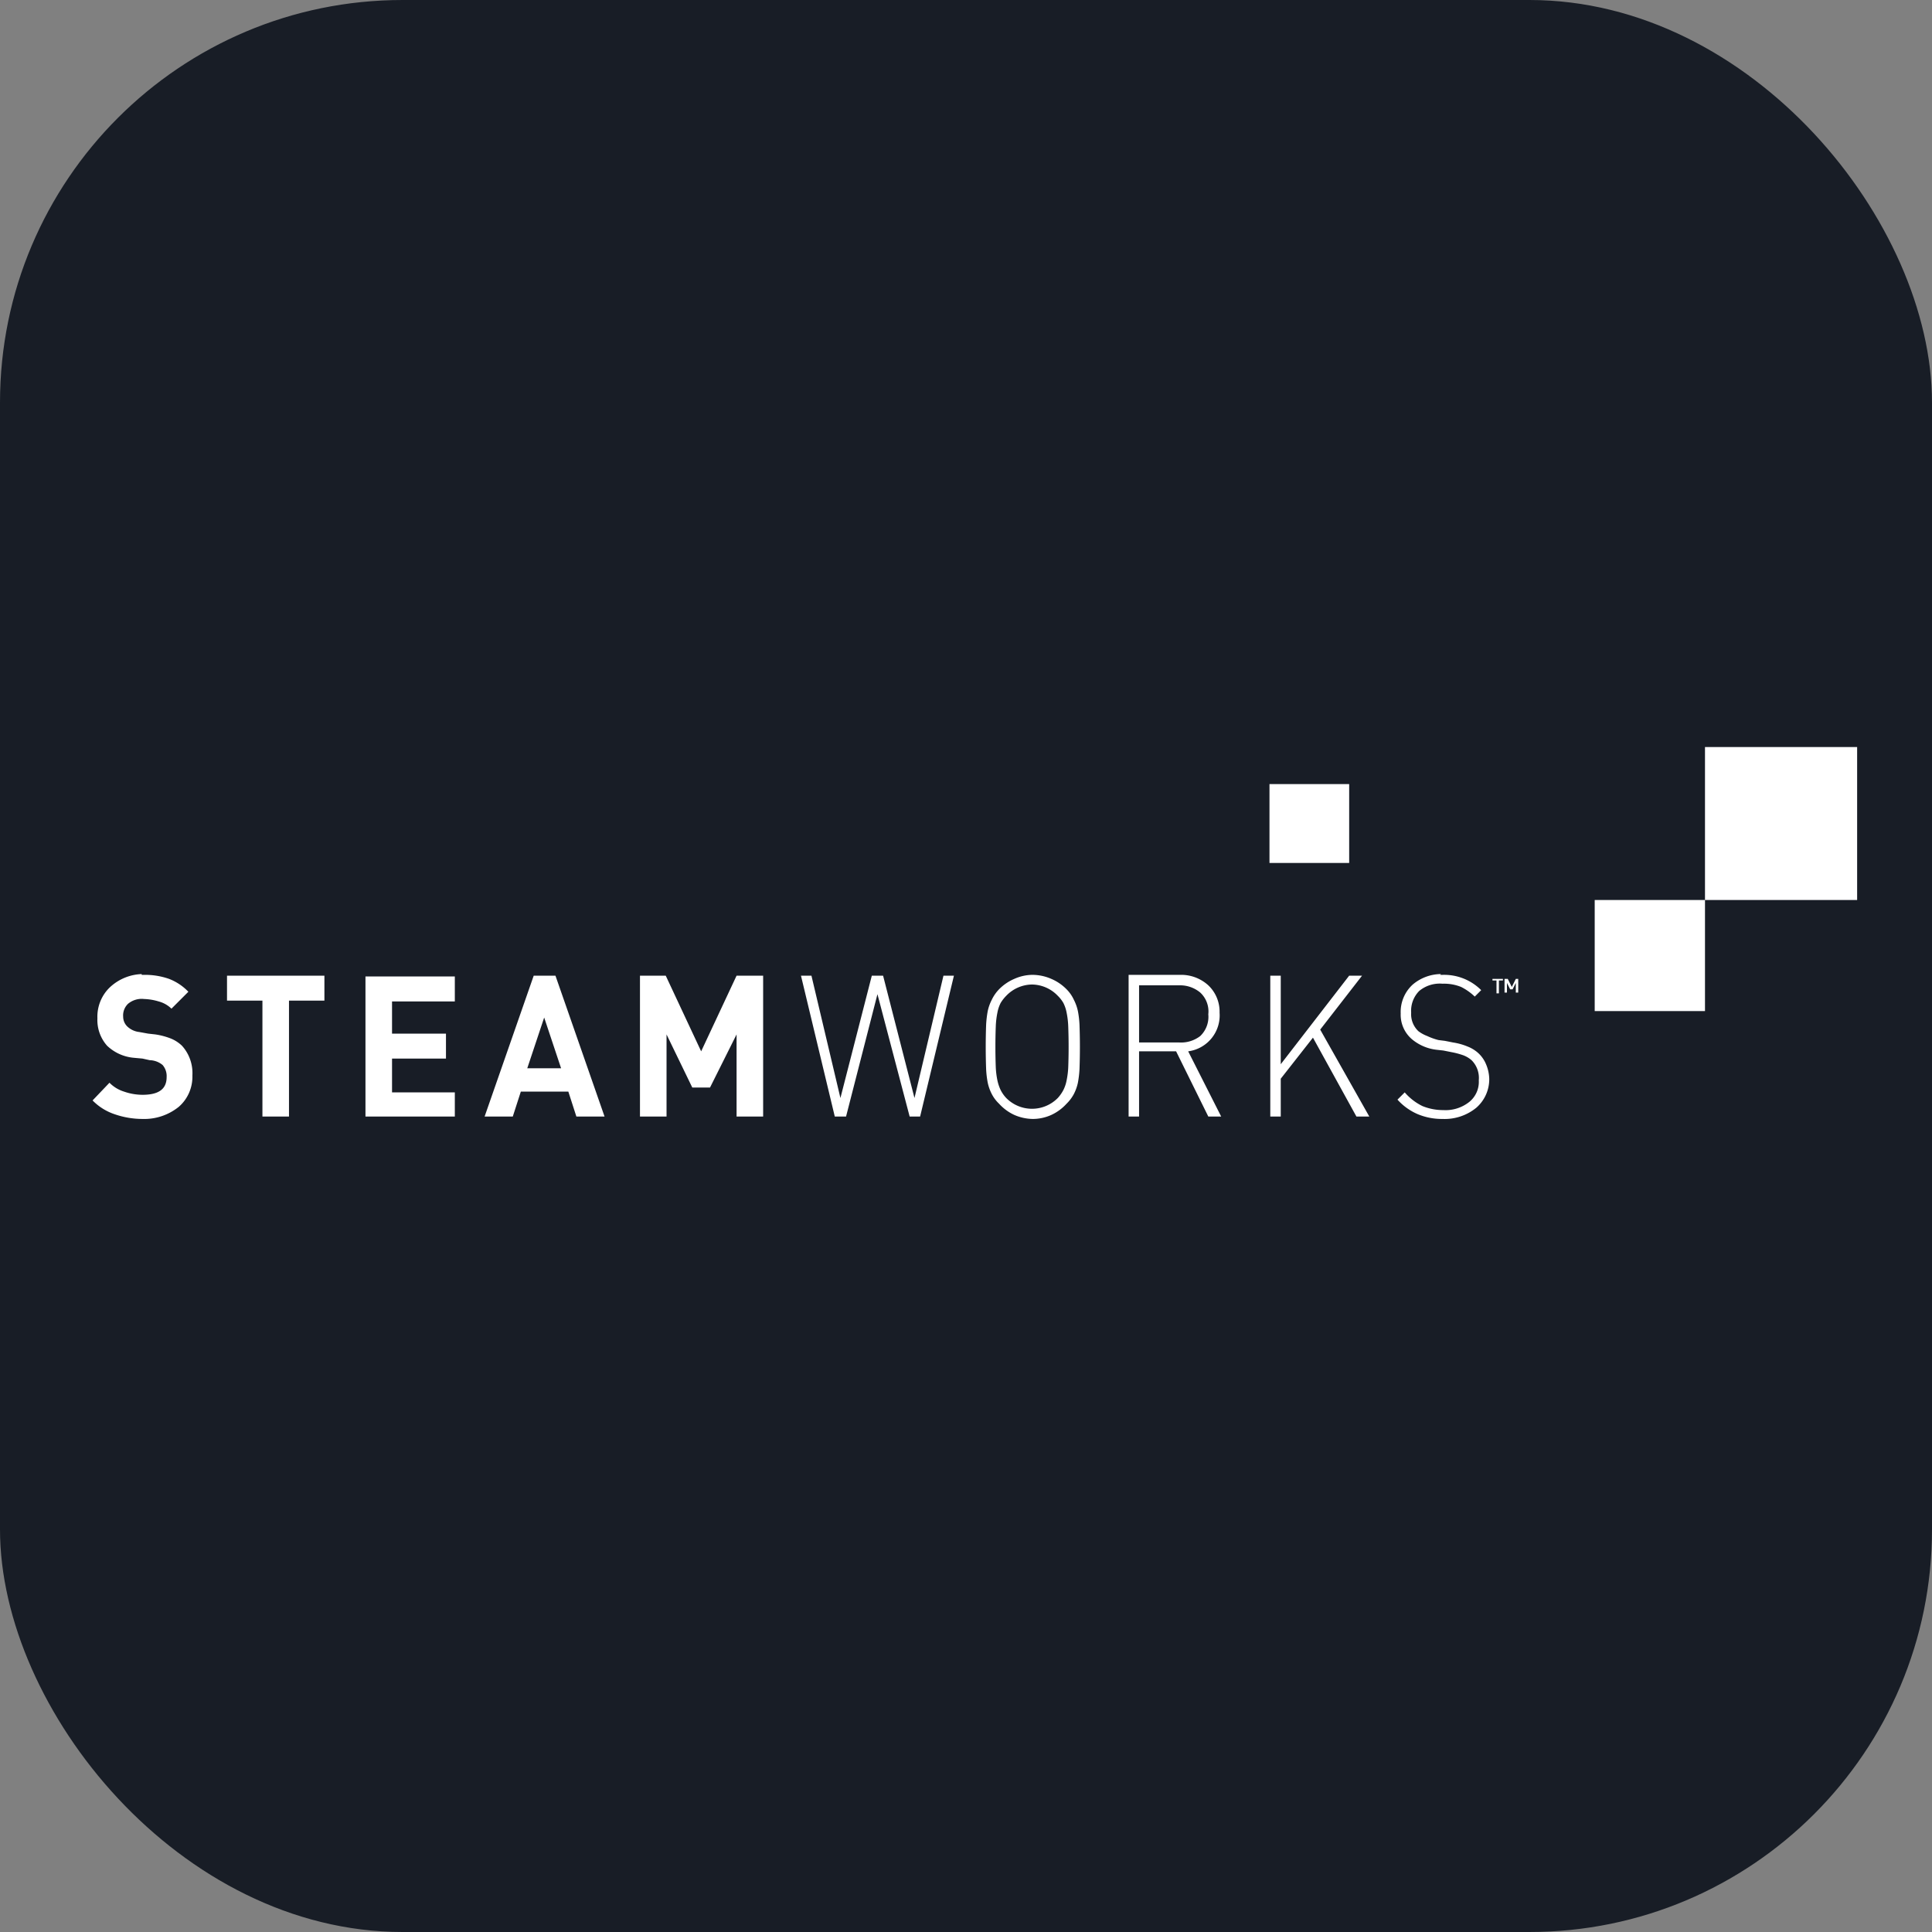 <?xml version="1.0"?>
<svg width="24" height="24" xmlns="http://www.w3.org/2000/svg" xmlns:svg="http://www.w3.org/2000/svg">
 <rect width="100%" height="100%" fill="#808080" stroke="none"/>
 <title>Steamworks icon</title>

 <g class="layer">
  <title>Layer 1</title>
  <rect fill="#181d26" height="24" id="svg_2" rx="5" ry="5" width="24" x="0" y="0"/>
  <path d="m21.18,9.28l0,1.9l-1.37,0l0,1.38l1.37,0l0,-1.38l1.89,0l0,-1.9l-1.89,0zm-5.41,0.46l0,0.98l0.99,0l0,-0.98l-0.99,0zm2.13,2.36a0.55,0.55 0 0 0 -0.35,0.13a0.46,0.46 0 0 0 -0.15,0.36a0.4,0.4 0 0 0 0.14,0.32a0.58,0.58 0 0 0 0.3,0.13l0.09,0.01l0.1,0.02a0.98,0.98 0 0 1 0.15,0.04a0.34,0.34 0 0 1 0.1,0.06a0.31,0.31 0 0 1 0.09,0.25a0.32,0.32 0 0 1 -0.12,0.27a0.48,0.49 0 0 1 -0.32,0.1a0.68,0.68 0 0 1 -0.26,-0.05a0.69,0.69 0 0 1 -0.22,-0.17l-0.09,0.09a0.72,0.72 0 0 0 0.25,0.18a0.79,0.8 0 0 0 0.31,0.06a0.62,0.62 0 0 0 0.42,-0.14a0.47,0.47 0 0 0 0.16,-0.36a0.48,0.49 0 0 0 -0.04,-0.18a0.38,0.39 0 0 0 -0.11,-0.15a0.43,0.43 0 0 0 -0.12,-0.07a0.77,0.77 0 0 0 -0.18,-0.05l-0.1,-0.02l-0.08,-0.01a0.75,0.75 0 0 1 -0.14,-0.05a0.44,0.44 0 0 1 -0.11,-0.06a0.29,0.29 0 0 1 -0.09,-0.23a0.35,0.35 0 0 1 0.1,-0.27a0.4,0.4 0 0 1 0.29,-0.09a0.57,0.57 0 0 1 0.23,0.04a0.69,0.69 0 0 1 0.17,0.12l0.08,-0.08a0.65,0.65 0 0 0 -0.48,-0.19a0.55,0.55 0 0 0 -0.03,0zm-16.13,0a0.61,0.61 0 0 0 -0.4,0.16a0.49,0.5 0 0 0 -0.16,0.39a0.48,0.48 0 0 0 0.12,0.34a0.55,0.55 0 0 0 0.33,0.15l0.11,0.01l0.09,0.02a0.26,0.26 0 0 1 0.16,0.06a0.21,0.21 0 0 1 0.05,0.15c0,0.15 -0.1,0.22 -0.3,0.22a0.71,0.72 0 0 1 -0.23,-0.04a0.43,0.43 0 0 1 -0.18,-0.11l-0.21,0.22a0.69,0.7 0 0 0 0.27,0.17a1.06,1.06 0 0 0 0.35,0.06a0.69,0.7 0 0 0 0.45,-0.15a0.48,0.49 0 0 0 0.17,-0.39a0.49,0.5 0 0 0 -0.13,-0.37a0.44,0.44 0 0 0 -0.14,-0.09a0.9,0.91 0 0 0 -0.19,-0.05l-0.09,-0.01l-0.11,-0.02a0.26,0.27 0 0 1 -0.15,-0.07a0.17,0.17 0 0 1 -0.05,-0.12a0.2,0.2 0 0 1 0.06,-0.16a0.27,0.28 0 0 1 0.2,-0.06a0.7,0.71 0 0 1 0.18,0.03a0.36,0.36 0 0 1 0.16,0.09l0.21,-0.21a0.66,0.66 0 0 0 -0.24,-0.16a0.9,0.9 0 0 0 -0.31,-0.05a0.61,0.61 0 0 0 -0.03,0l0,-0.01zm11.05,0.01a0.56,0.56 0 0 0 -0.22,0.05a0.59,0.6 0 0 0 -0.19,0.13a0.48,0.49 0 0 0 -0.09,0.13a0.56,0.56 0 0 0 -0.05,0.14a1.27,1.28 0 0 0 -0.02,0.17a7.66,7.69 0 0 0 0,0.55a1.2,1.2 0 0 0 0.02,0.17a0.56,0.56 0 0 0 0.05,0.14a0.45,0.45 0 0 0 0.09,0.12a0.59,0.6 0 0 0 0.19,0.14a0.6,0.61 0 0 0 0.23,0.05a0.56,0.56 0 0 0 0.23,-0.05a0.59,0.6 0 0 0 0.19,-0.14a0.48,0.49 0 0 0 0.09,-0.12a0.56,0.56 0 0 0 0.05,-0.14a1.27,1.28 0 0 0 0.02,-0.17a7.64,7.67 0 0 0 0,-0.55a1.19,1.19 0 0 0 -0.02,-0.17a0.56,0.56 0 0 0 -0.05,-0.14a0.45,0.45 0 0 0 -0.09,-0.13a0.59,0.6 0 0 0 -0.19,-0.13a0.6,0.61 0 0 0 -0.23,-0.05a0.56,0.56 0 0 0 -0.01,0zm-10,0.01l0,0.31l0.44,0l0,1.44l0.33,0l0,-1.44l0.44,0l0,-0.31l-1.21,0zm1.72,0l0,1.75l1.11,0l0,-0.3l-0.78,0l0,-0.42l0.67,0l0,-0.31l-0.67,0l0,-0.4l0.78,0l0,-0.31l-1.11,0zm2.09,0l-0.61,1.75l0.35,0l0.1,-0.31l0.59,0l0.1,0.31l0.35,0l-0.61,-1.75l-0.26,0zm1.32,0l0,1.75l0.33,0l0,-1.02l0.32,0.66l0.22,0l0.33,-0.66l0,1.02l0.33,0l0,-1.75l-0.33,0l-0.44,0.94l-0.44,-0.94l-0.32,0zm2,0l0.42,1.75l0.14,0l0.39,-1.52l0.4,1.52l0.13,0l0.42,-1.75l-0.13,0l-0.36,1.52l-0.39,-1.52l-0.14,0l-0.39,1.52l-0.36,-1.52l-0.14,0zm4.07,0l0,1.75l0.13,0l0,-0.81l0.46,0l0.4,0.81l0.16,0l-0.41,-0.81a0.45,0.45 0 0 0 0.39,-0.48a0.45,0.45 0 0 0 -0.14,-0.34a0.5,0.5 0 0 0 -0.35,-0.13l-0.64,0zm1.76,0l0,1.75l0.13,0l0,-0.47l0.4,-0.51l0.54,0.98l0,0l0.16,0l-0.61,-1.08l0.52,-0.67l-0.16,0l-0.85,1.1l0,-1.1l-0.13,0zm2.91,0.04l0,0.17l0.03,0l0,-0.12l0.04,0.08l0.03,0l0.04,-0.08l0,0.12l0.03,0l0,-0.17l-0.03,0l-0.05,0.1l-0.05,-0.1l-0.03,0zm-0.15,0l0,0.02l0.05,0l0,0.16l0.03,0l0,-0.16l0.05,0l0,-0.02l-0.12,0zm-5.72,0.07a0.45,0.45 0 0 1 0.32,0.14a0.41,0.41 0 0 1 0.07,0.09a0.45,0.45 0 0 1 0.04,0.12a1.02,1.03 0 0 1 0.02,0.17a6.83,6.86 0 0 1 0,0.51a1.02,1.03 0 0 1 -0.02,0.16a0.45,0.45 0 0 1 -0.04,0.12a0.47,0.47 0 0 1 -0.07,0.1a0.45,0.45 0 0 1 -0.64,0a0.41,0.41 0 0 1 -0.07,-0.1a0.54,0.54 0 0 1 -0.04,-0.12a1.02,1.03 0 0 1 -0.02,-0.16a6.82,6.84 0 0 1 0,-0.51a1.02,1.03 0 0 1 0.02,-0.17a0.45,0.45 0 0 1 0.04,-0.12a0.47,0.47 0 0 1 0.07,-0.09a0.45,0.45 0 0 1 0.32,-0.14zm1.84,0.01a0.39,0.39 0 0 1 0.25,0.09a0.32,0.32 0 0 1 0.1,0.27a0.33,0.33 0 0 1 -0.1,0.27a0.39,0.39 0 0 1 -0.26,0.08l-0.5,0l0,-0.71l0.5,0a0.39,0.39 0 0 1 0.02,0zm-7.9,0.4l0.21,0.63l-0.42,0l0.21,-0.63z" fill="#ffffff" id="svg_1"/>
 </g>
</svg>